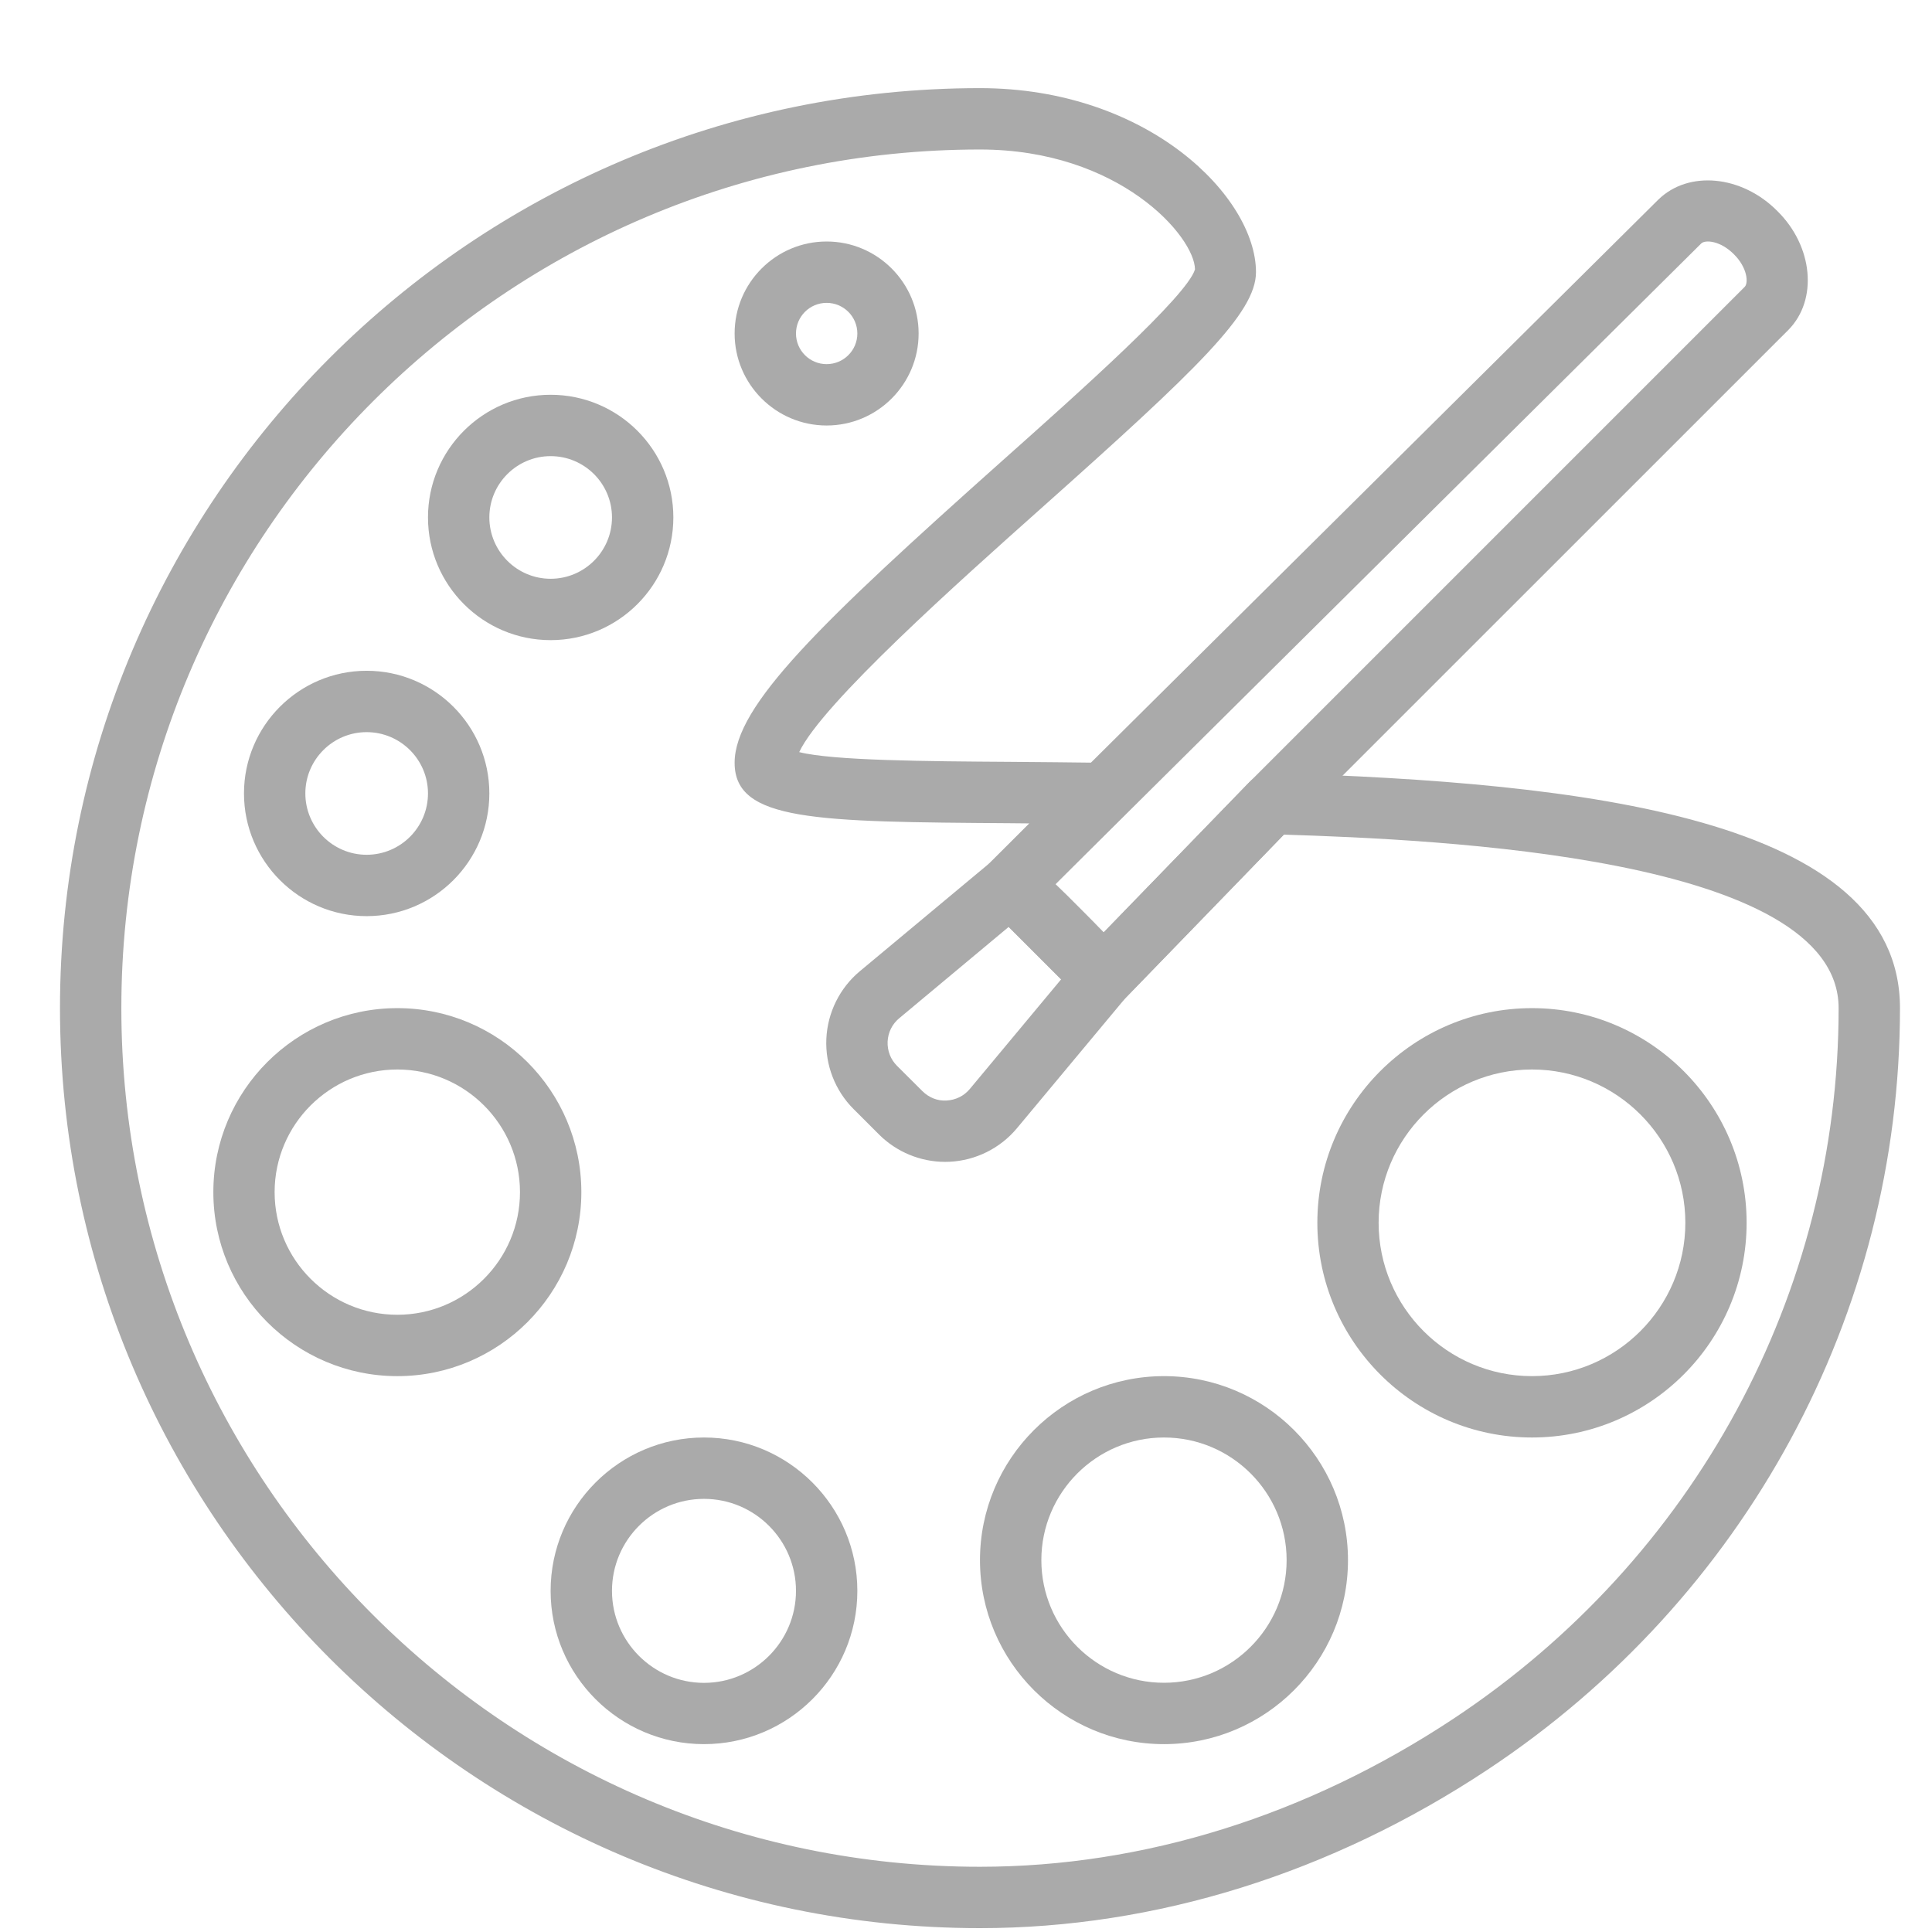 <svg width="21" height="21" viewBox="0 0 21 21" fill="none" xmlns="http://www.w3.org/2000/svg">
<path d="M10.652 20.958C5.138 20.958 0.652 16.472 0.652 10.958C0.652 5.444 5.138 0.958 10.652 0.958C12.483 0.958 13.652 2.143 13.652 2.958C13.652 3.402 13.016 4.01 11.334 5.51C10.418 6.326 8.935 7.649 8.687 8.175C9.053 8.268 10.075 8.275 10.989 8.281C11.307 8.284 11.642 8.286 11.99 8.291C12.123 8.293 12.243 8.375 12.294 8.499C12.344 8.623 12.315 8.765 12.22 8.86L11.457 9.625L11.982 10.15L13.579 8.503C13.644 8.435 13.734 8.396 13.829 8.402C17.203 8.505 20.652 8.889 20.652 10.958C20.652 14.281 18.976 17.375 16.169 19.236C14.468 20.362 12.56 20.958 10.652 20.958ZM10.652 1.625C5.505 1.625 1.319 5.811 1.319 10.958C1.319 16.105 5.505 20.291 10.652 20.291C12.429 20.291 14.21 19.734 15.801 18.68C18.421 16.944 19.985 14.057 19.985 10.958C19.985 9.309 15.613 9.125 13.955 9.072L12.225 10.857C12.162 10.921 12.077 10.957 11.988 10.958C11.895 10.952 11.813 10.923 11.749 10.86L10.749 9.86C10.619 9.73 10.619 9.519 10.749 9.389L11.188 8.95C11.12 8.949 11.052 8.949 10.985 8.948C8.864 8.933 7.985 8.927 7.985 8.291C7.985 7.671 8.916 6.773 10.89 5.012C11.74 4.255 12.903 3.218 12.989 2.928C12.985 2.571 12.168 1.625 10.652 1.625Z" fill="#AAAAAA"/>
<path d="M19.319 2.294C18.933 1.904 18.353 1.848 18.024 2.171L10.762 9.377L9.347 10.556C9.128 10.738 8.995 11.006 8.982 11.291C8.969 11.576 9.077 11.855 9.279 12.056L9.554 12.331C9.744 12.521 10.004 12.629 10.273 12.629C10.288 12.629 10.304 12.628 10.319 12.628C10.604 12.615 10.872 12.482 11.054 12.263L12.233 10.848L14.054 8.97L19.438 3.587C19.438 3.586 19.439 3.586 19.44 3.585C19.762 3.257 19.707 2.676 19.319 2.294ZM10.542 11.836C10.478 11.913 10.388 11.957 10.289 11.962C10.191 11.969 10.096 11.93 10.025 11.859L9.75 11.585C9.68 11.515 9.644 11.421 9.648 11.321C9.653 11.222 9.697 11.132 9.774 11.068L10.964 10.075L11.534 10.645L10.542 11.836ZM18.965 3.117L13.579 8.503L11.997 10.134C11.922 10.056 11.84 9.973 11.741 9.874C11.639 9.771 11.553 9.686 11.473 9.61L18.492 2.646C18.536 2.604 18.701 2.616 18.848 2.765C18.993 2.909 19.006 3.074 18.965 3.117Z" fill="#AAAAAA"/>
<path d="M8.985 4.625C8.434 4.625 7.985 4.176 7.985 3.625C7.985 3.074 8.434 2.625 8.985 2.625C9.537 2.625 9.985 3.074 9.985 3.625C9.985 4.176 9.537 4.625 8.985 4.625ZM8.985 3.292C8.801 3.292 8.652 3.441 8.652 3.625C8.652 3.809 8.801 3.958 8.985 3.958C9.169 3.958 9.319 3.809 9.319 3.625C9.319 3.441 9.169 3.292 8.985 3.292Z" fill="#AAAAAA"/>
<path d="M5.985 6.958C5.25 6.958 4.652 6.36 4.652 5.624C4.652 4.889 5.25 4.291 5.985 4.291C6.721 4.291 7.319 4.889 7.319 5.624C7.319 6.36 6.721 6.958 5.985 6.958ZM5.985 4.958C5.618 4.958 5.319 5.257 5.319 5.624C5.319 5.992 5.618 6.291 5.985 6.291C6.353 6.291 6.652 5.992 6.652 5.624C6.652 5.257 6.353 4.958 5.985 4.958Z" fill="#AAAAAA"/>
<path d="M3.985 9.958C3.25 9.958 2.652 9.36 2.652 8.624C2.652 7.889 3.25 7.291 3.985 7.291C4.721 7.291 5.319 7.889 5.319 8.624C5.319 9.36 4.721 9.958 3.985 9.958ZM3.985 7.958C3.618 7.958 3.319 8.257 3.319 8.624C3.319 8.992 3.618 9.291 3.985 9.291C4.353 9.291 4.652 8.992 4.652 8.624C4.652 8.257 4.353 7.958 3.985 7.958Z" fill="#AAAAAA"/>
<path d="M7.652 18.958C6.733 18.958 5.985 18.211 5.985 17.292C5.985 16.373 6.733 15.625 7.652 15.625C8.571 15.625 9.319 16.373 9.319 17.292C9.319 18.211 8.571 18.958 7.652 18.958ZM7.652 16.292C7.101 16.292 6.652 16.74 6.652 17.292C6.652 17.843 7.101 18.292 7.652 18.292C8.203 18.292 8.652 17.843 8.652 17.292C8.652 16.74 8.203 16.292 7.652 16.292Z" fill="#AAAAAA"/>
<path d="M4.319 14.958C3.216 14.958 2.319 14.061 2.319 12.958C2.319 11.855 3.216 10.958 4.319 10.958C5.422 10.958 6.319 11.855 6.319 12.958C6.319 14.061 5.422 14.958 4.319 14.958ZM4.319 11.625C3.583 11.625 2.985 12.223 2.985 12.958C2.985 13.693 3.583 14.291 4.319 14.291C5.054 14.291 5.652 13.693 5.652 12.958C5.652 12.223 5.054 11.625 4.319 11.625Z" fill="#AAAAAA"/>
<path d="M12.652 18.958C11.549 18.958 10.652 18.061 10.652 16.958C10.652 15.855 11.549 14.958 12.652 14.958C13.755 14.958 14.652 15.855 14.652 16.958C14.652 18.061 13.755 18.958 12.652 18.958ZM12.652 15.625C11.917 15.625 11.319 16.223 11.319 16.958C11.319 17.693 11.917 18.291 12.652 18.291C13.387 18.291 13.985 17.693 13.985 16.958C13.985 16.223 13.387 15.625 12.652 15.625Z" fill="#AAAAAA"/>
<path d="M16.652 15.625C15.366 15.625 14.319 14.578 14.319 13.291C14.319 12.005 15.366 10.958 16.652 10.958C17.938 10.958 18.985 12.005 18.985 13.291C18.985 14.578 17.938 15.625 16.652 15.625ZM16.652 11.625C15.733 11.625 14.985 12.372 14.985 13.291C14.985 14.21 15.733 14.958 16.652 14.958C17.571 14.958 18.319 14.21 18.319 13.291C18.319 12.372 17.571 11.625 16.652 11.625Z" fill="#AAAAAA"/>
</svg>
